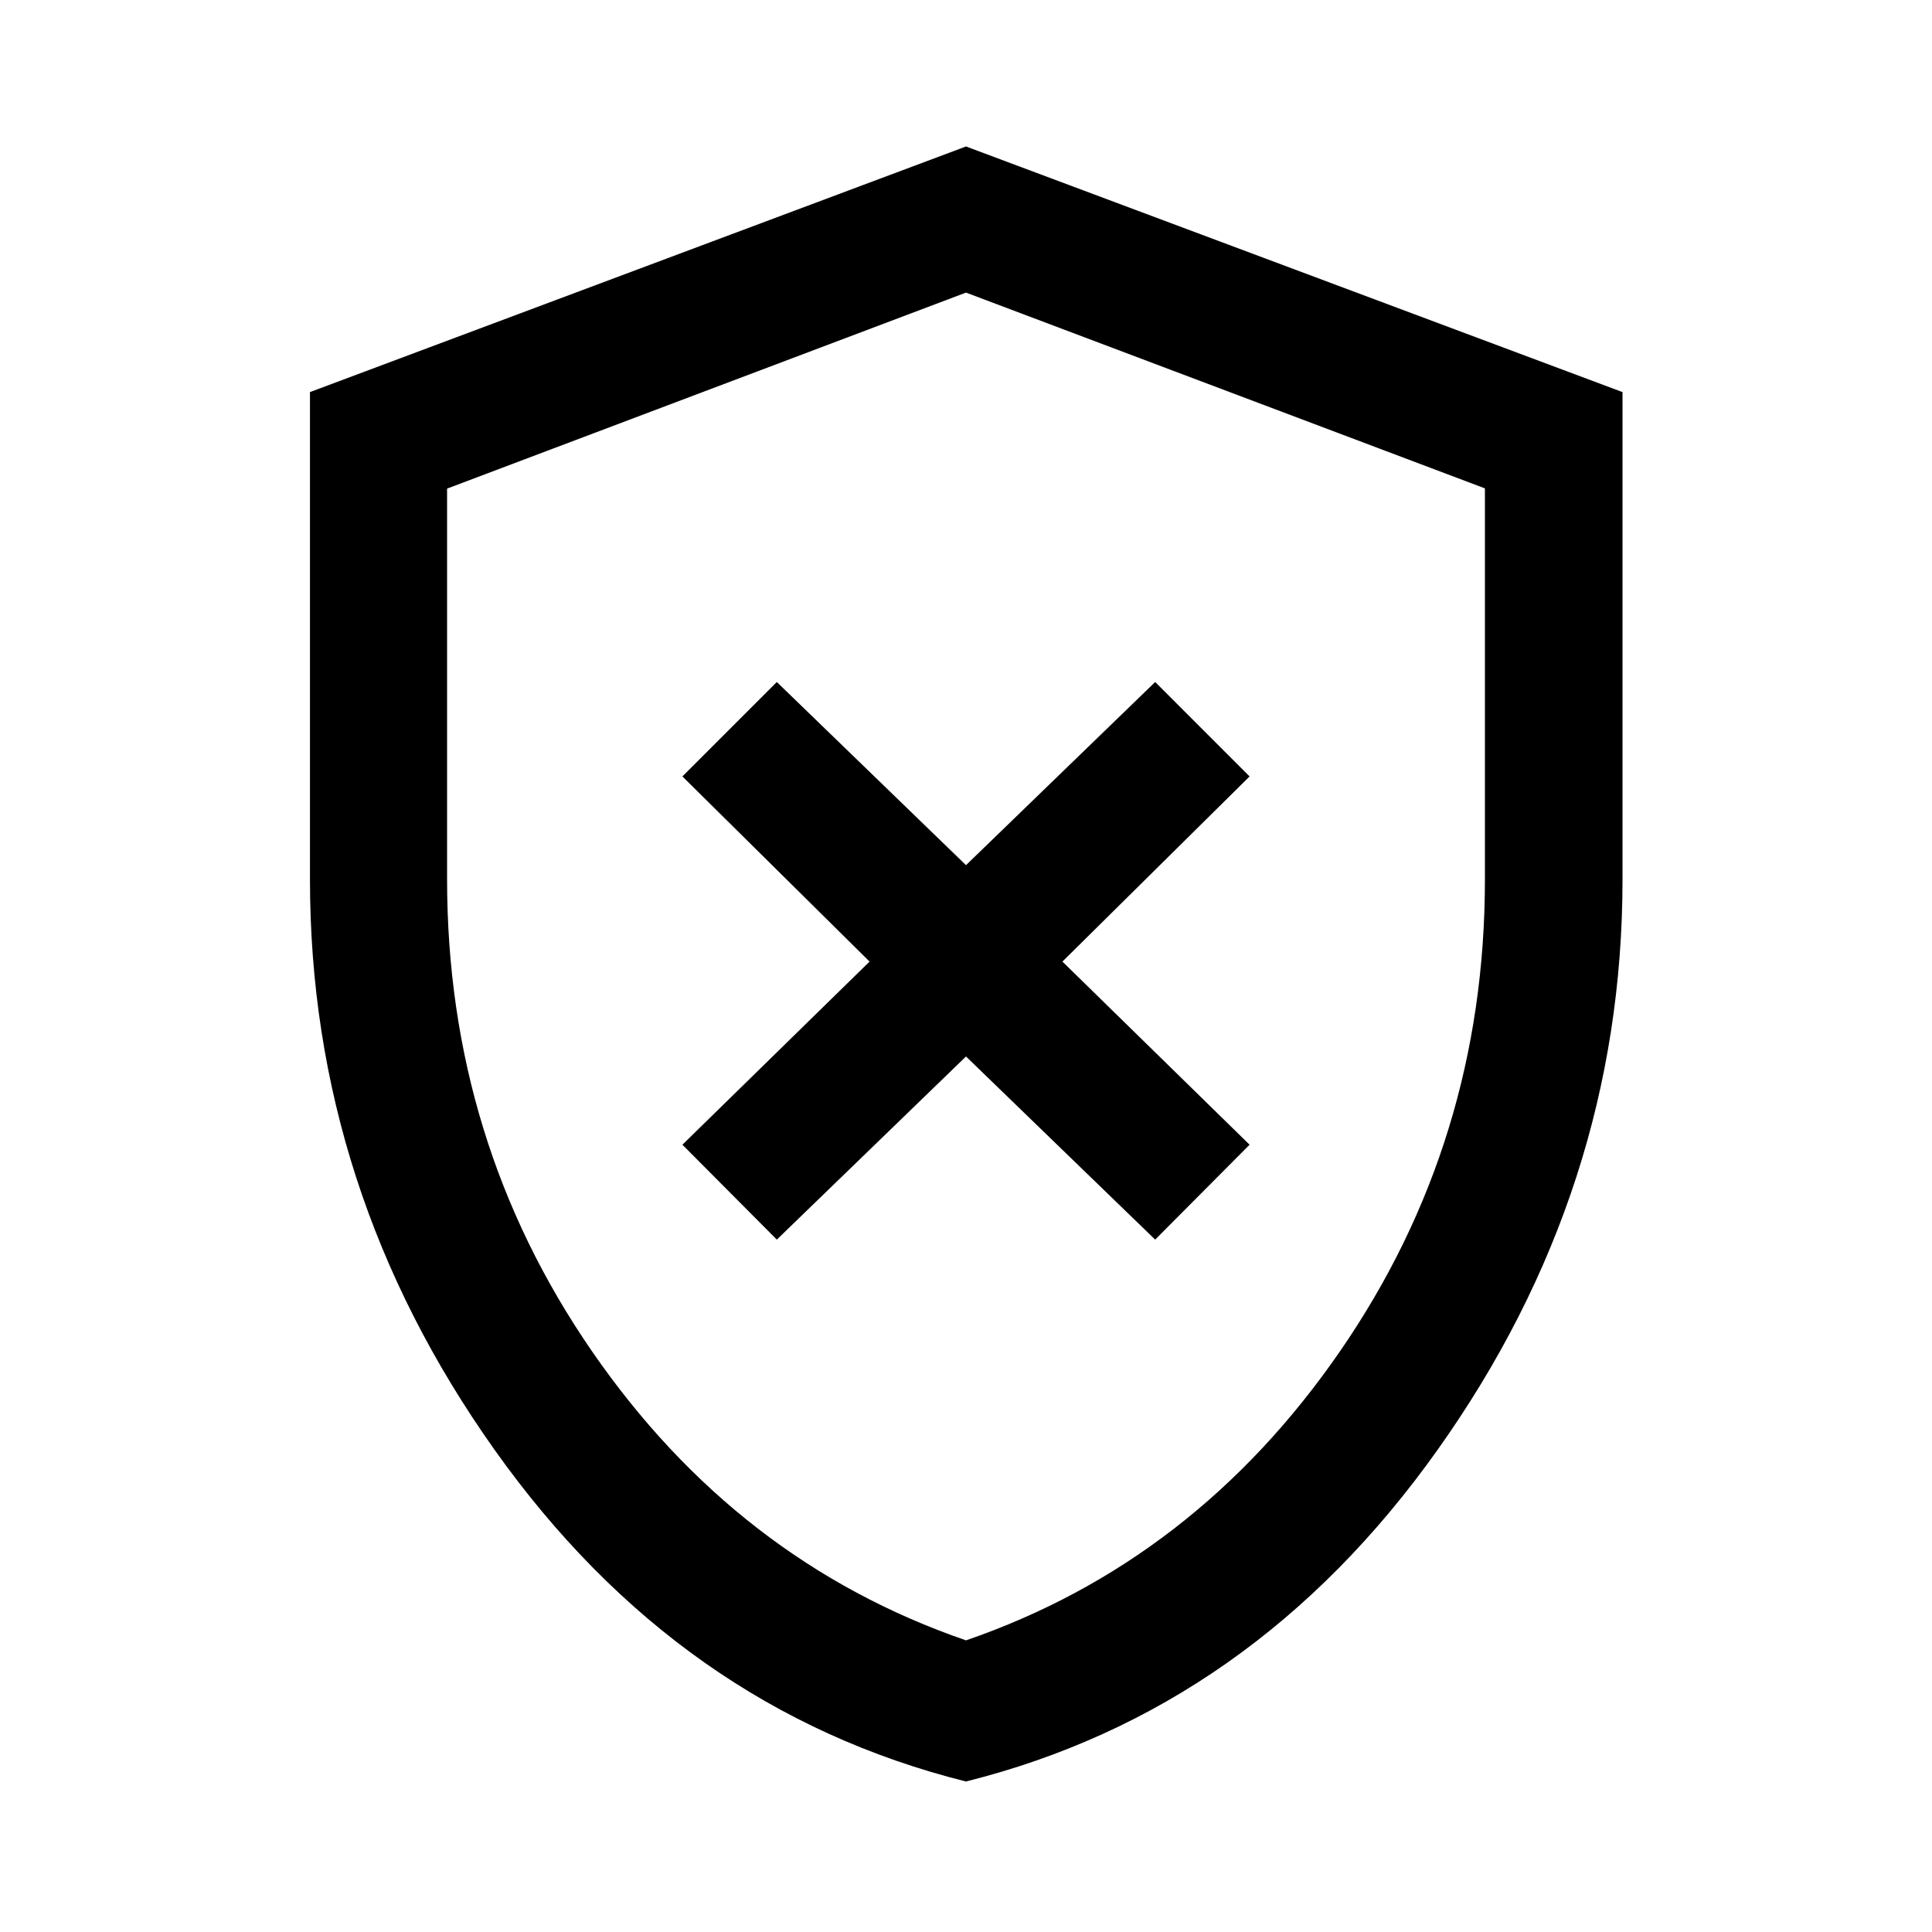 <svg xmlns="http://www.w3.org/2000/svg" width="48" height="48" viewBox="0 -960 960 960"><path d="m386-344.043 94-91 94 91 46.913-47.153-93-91 93-92L574-621.109l-94 91-94-91-46.913 46.913 93 92-93 91L386-344.043Zm93.985 269.26q-142.59-35.671-234.277-164.869-91.686-129.198-91.686-283.27v-242.254L480-887.218l326.218 122.05V-523q0 154.102-91.822 283.324-91.821 129.222-234.411 164.893Zm.015-70.13q113.804-39.196 185.826-143.62 72.022-104.424 72.022-234.397v-194.396L480-814.609 222.152-717.21v194.169q0 130.084 72.022 234.508T480-144.913Zm0-334.848Z"/></svg>